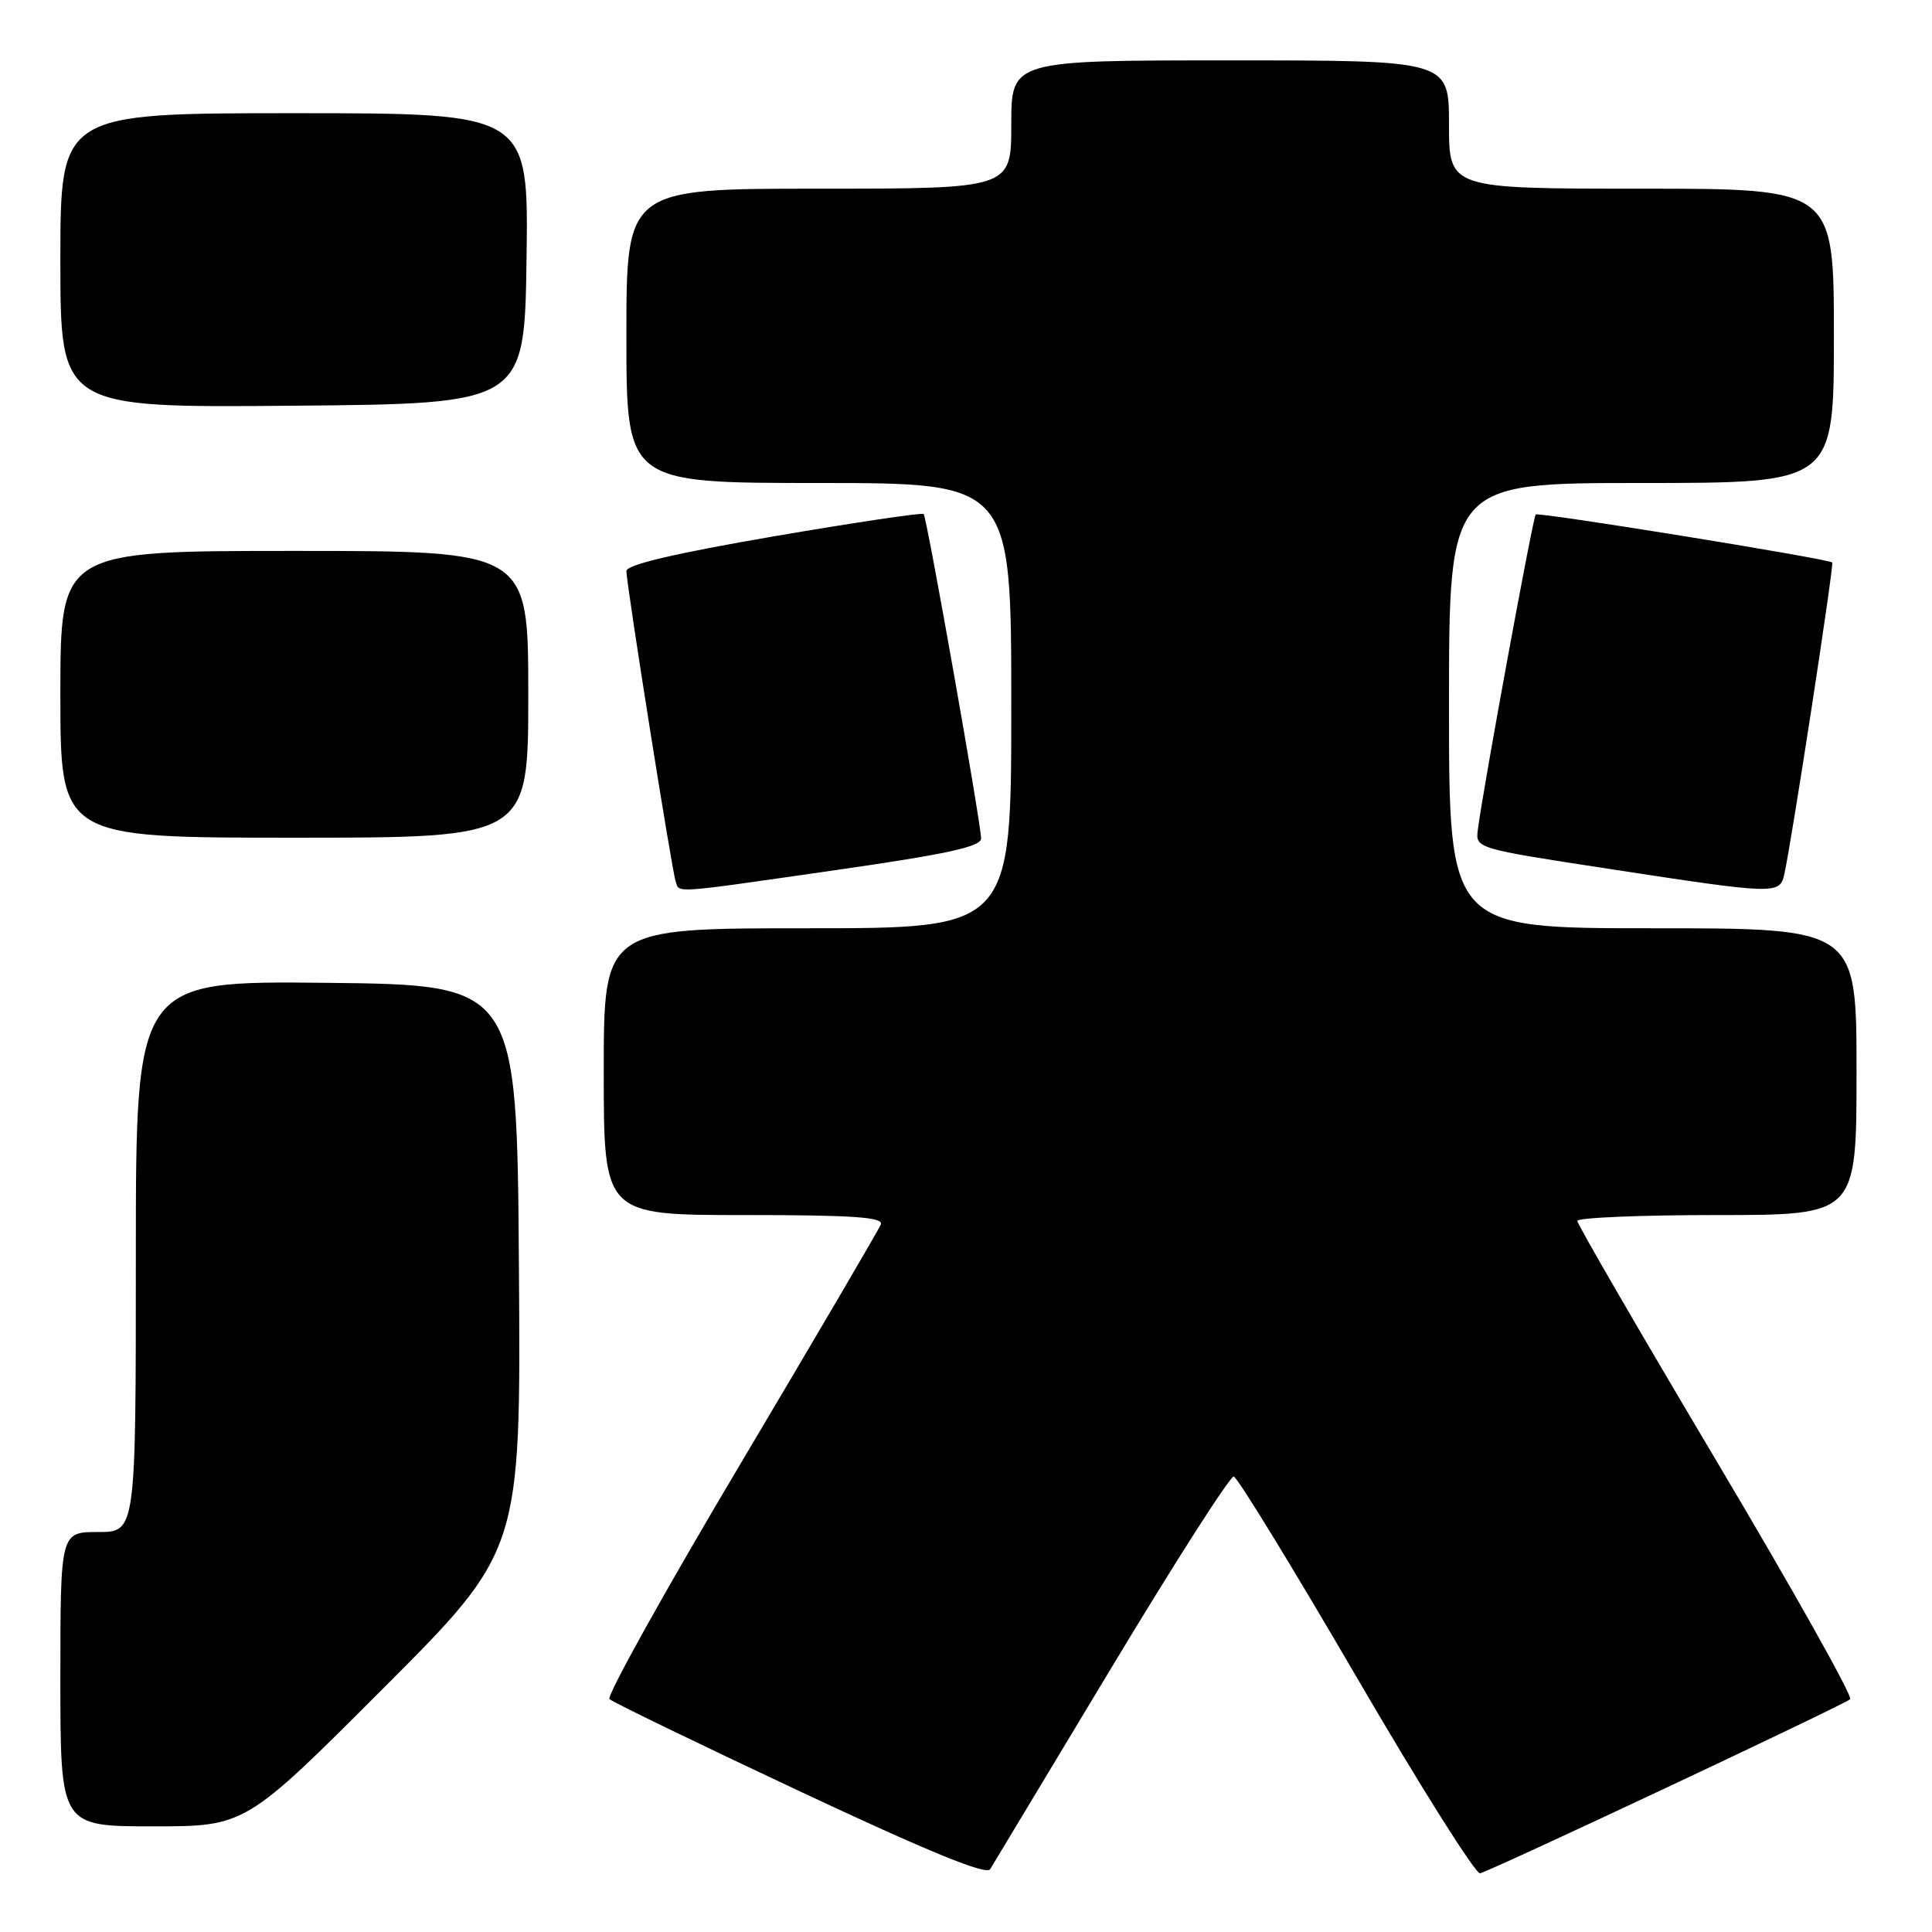 <?xml version="1.0" encoding="UTF-8" standalone="no"?>
<!DOCTYPE svg PUBLIC "-//W3C//DTD SVG 1.1//EN" "http://www.w3.org/Graphics/SVG/1.1/DTD/svg11.dtd" >
<svg xmlns="http://www.w3.org/2000/svg" xmlns:xlink="http://www.w3.org/1999/xlink" version="1.1" viewBox="0 0 256 256">
 <g >
 <path fill="currentColor"
d=" M 147.26 221.00 C 155.70 206.97 163.00 195.57 163.48 195.65 C 163.96 195.73 171.26 207.65 179.71 222.15 C 188.15 236.64 195.54 248.37 196.12 248.22 C 197.89 247.75 244.45 225.85 245.16 225.15 C 245.52 224.79 237.53 210.56 227.41 193.53 C 217.28 176.49 209.00 162.20 209.00 161.78 C 209.00 161.35 217.32 161.00 227.50 161.00 C 246.00 161.00 246.00 161.00 246.00 142.00 C 246.00 123.00 246.00 123.00 219.00 123.00 C 192.00 123.00 192.00 123.00 192.00 93.50 C 192.00 64.00 192.00 64.00 217.50 64.00 C 243.00 64.00 243.00 64.00 243.00 44.50 C 243.00 25.00 243.00 25.00 217.50 25.00 C 192.00 25.00 192.00 25.00 192.00 16.50 C 192.00 8.00 192.00 8.00 163.00 8.00 C 134.00 8.00 134.00 8.00 134.00 16.50 C 134.00 25.00 134.00 25.00 108.50 25.00 C 83.00 25.00 83.00 25.00 83.00 44.50 C 83.00 64.00 83.00 64.00 108.50 64.00 C 134.00 64.00 134.00 64.00 134.00 93.50 C 134.00 123.00 134.00 123.00 107.00 123.00 C 80.00 123.00 80.00 123.00 80.00 142.00 C 80.00 161.00 80.00 161.00 98.61 161.00 C 113.09 161.00 117.10 161.28 116.71 162.25 C 116.44 162.94 108.07 177.21 98.12 193.96 C 88.16 210.71 80.35 224.74 80.76 225.14 C 81.17 225.54 92.52 231.04 106.00 237.37 C 123.05 245.37 130.71 248.51 131.20 247.68 C 131.59 247.03 138.82 235.03 147.26 221.00 Z  M 50.77 223.73 C 69.02 205.46 69.02 205.46 68.76 167.98 C 68.50 130.50 68.50 130.50 43.25 130.23 C 18.00 129.97 18.00 129.97 18.00 166.48 C 18.00 203.00 18.00 203.00 13.00 203.00 C 8.00 203.00 8.00 203.00 8.00 222.50 C 8.00 242.00 8.00 242.00 20.26 242.00 C 32.52 242.00 32.52 242.00 50.77 223.73 Z  M 110.75 115.29 C 125.46 113.18 130.00 112.19 130.00 111.10 C 130.00 109.17 122.82 68.60 122.39 68.11 C 122.21 67.90 113.27 69.23 102.53 71.07 C 89.44 73.32 83.00 74.83 83.00 75.67 C 83.00 77.37 89.00 115.19 89.52 116.75 C 90.06 118.37 88.63 118.47 110.75 115.29 Z  M 236.45 115.75 C 237.48 111.02 243.05 74.72 242.78 74.53 C 242.05 74.00 203.85 67.82 203.49 68.17 C 203.12 68.55 196.52 104.45 195.82 109.96 C 195.50 112.41 195.60 112.43 213.00 115.10 C 235.52 118.55 235.84 118.56 236.45 115.75 Z  M 70.00 92.00 C 70.00 73.00 70.00 73.00 39.00 73.00 C 8.00 73.00 8.00 73.00 8.00 92.00 C 8.00 111.00 8.00 111.00 39.00 111.00 C 70.00 111.00 70.00 111.00 70.00 92.00 Z  M 69.77 34.25 C 70.04 15.00 70.04 15.00 39.02 15.00 C 8.00 15.00 8.00 15.00 8.00 34.51 C 8.00 54.03 8.00 54.03 38.75 53.76 C 69.50 53.50 69.50 53.50 69.77 34.25 Z "/>
</g>
</svg>